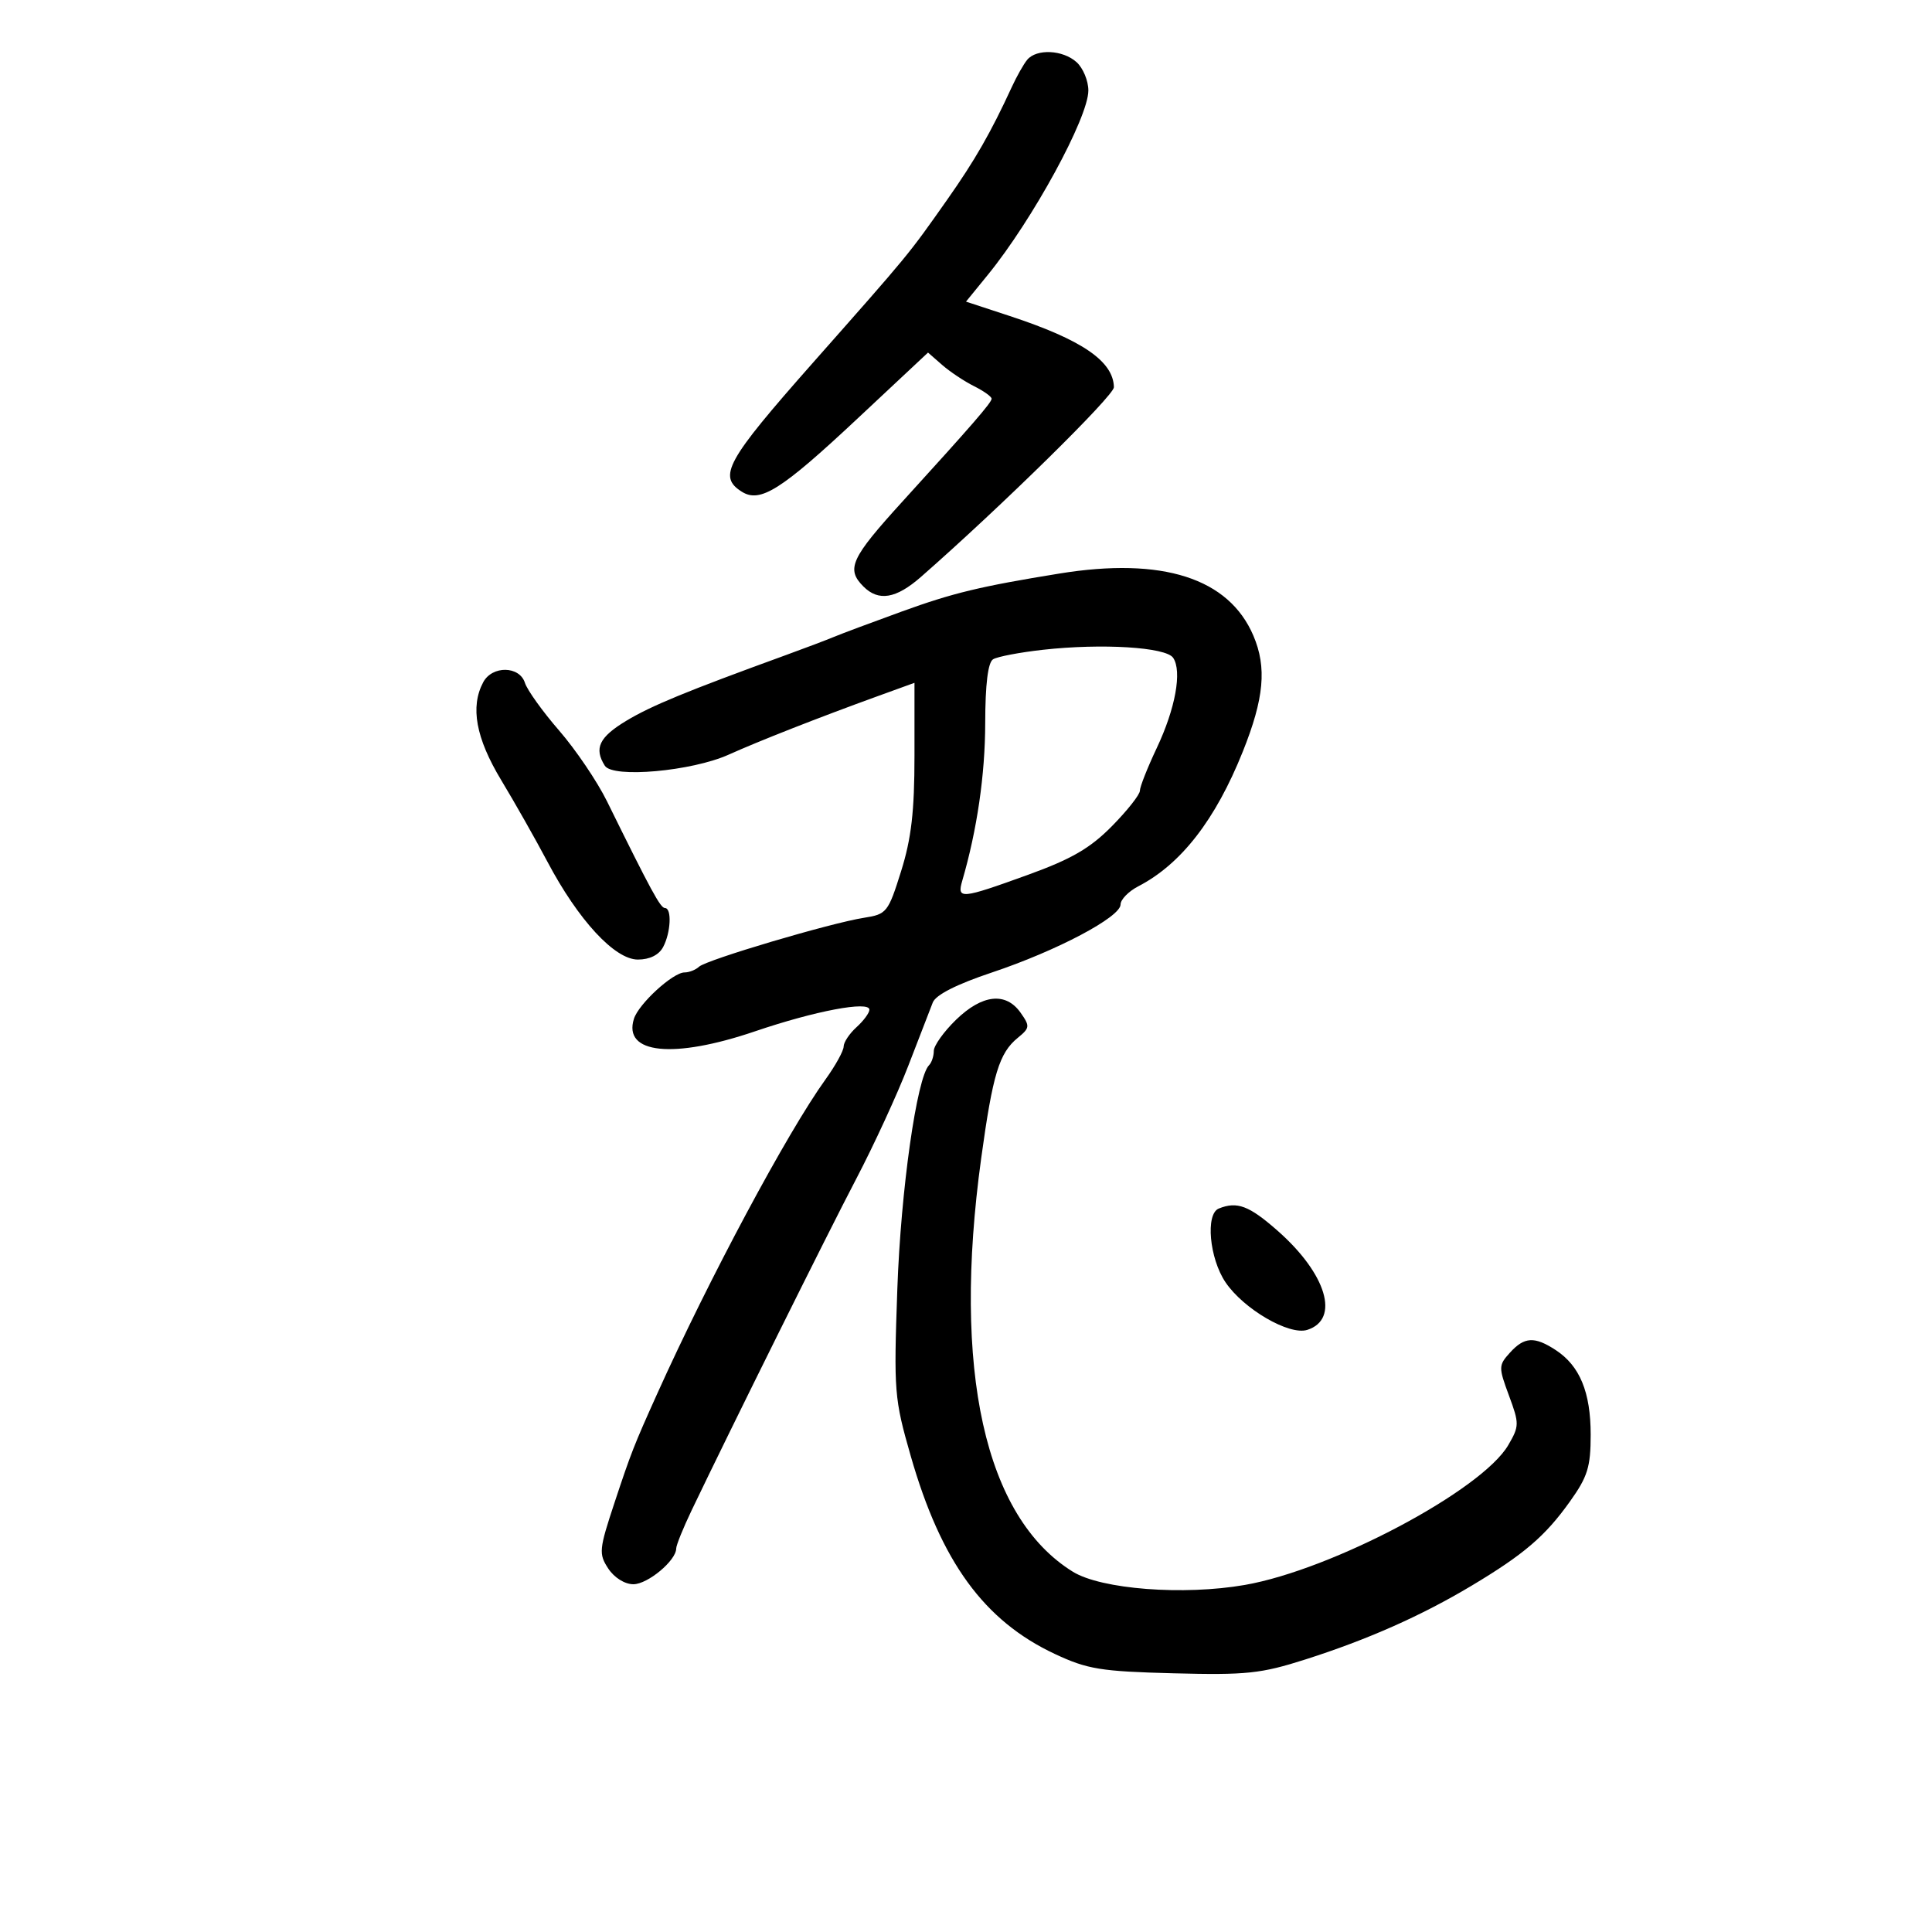 <svg xmlns="http://www.w3.org/2000/svg" width="300" height="300" viewBox="0 0 300 300" version="1.1">
	<path d="M 159.500 9.288 C 158.950 9.955, 157.878 11.850, 157.118 13.500 C 153.856 20.585, 151.386 24.892, 147.085 31 C 140.956 39.703, 141.358 39.214, 126.206 56.356 C 112.744 71.586, 111.420 73.992, 115.197 76.359 C 118.041 78.142, 121.305 76.083, 133.015 65.124 L 144.102 54.747 146.301 56.669 C 147.510 57.726, 149.738 59.209, 151.250 59.965 C 152.762 60.720, 153.990 61.599, 153.977 61.919 C 153.952 62.535, 150.973 65.970, 140.174 77.831 C 132.109 86.690, 131.346 88.346, 134.075 91.075 C 136.424 93.424, 139.134 92.972, 143 89.586 C 155.433 78.695, 172.993 61.432, 172.967 60.126 C 172.884 56.084, 168.005 52.752, 156.750 49.055 L 150 46.837 153.397 42.668 C 160.337 34.153, 169 18.265, 169 14.052 C 169 12.544, 168.177 10.565, 167.171 9.655 C 165.047 7.732, 160.946 7.536, 159.500 9.288 M 164.500 89.060 C 152.198 91.055, 147.967 92.075, 140 94.967 C 135.325 96.664, 130.600 98.431, 129.500 98.893 C 128.400 99.355, 125.025 100.633, 122 101.733 C 106.569 107.347, 101.129 109.587, 97.250 111.924 C 93.036 114.464, 92.207 116.199, 93.919 118.903 C 95.158 120.860, 107.430 119.758, 113.161 117.176 C 117.866 115.057, 127.139 111.417, 136.250 108.113 L 142 106.028 142 117.346 C 142 126.024, 141.514 130.211, 139.916 135.302 C 137.915 141.676, 137.686 141.964, 134.166 142.512 C 128.981 143.320, 109.690 149.041, 108.550 150.110 C 108.027 150.599, 107.011 151, 106.291 151 C 104.492 151, 99.176 155.870, 98.438 158.195 C 96.706 163.653, 104.545 164.462, 117.258 160.138 C 126.572 156.970, 135 155.377, 135 156.784 C 135 157.282, 134.100 158.505, 133 159.500 C 131.900 160.495, 131 161.848, 131 162.505 C 131 163.162, 129.736 165.455, 128.191 167.600 C 122.259 175.837, 110.089 198.571, 102.014 216.500 C 98.444 224.425, 97.979 225.612, 95.431 233.308 C 93.014 240.609, 92.950 241.275, 94.446 243.558 C 95.376 244.977, 97.011 246, 98.349 246 C 100.582 246, 105 242.314, 105 240.450 C 105 239.943, 106.080 237.272, 107.400 234.514 C 113.506 221.753, 128.495 191.569, 132.962 183.039 C 135.686 177.835, 139.313 169.960, 141.022 165.539 C 142.730 161.117, 144.448 156.677, 144.839 155.671 C 145.300 154.484, 148.527 152.845, 154.025 151.006 C 164.103 147.635, 174 142.405, 174 140.451 C 174 139.681, 175.238 138.410, 176.750 137.627 C 183.402 134.181, 188.738 127.303, 192.982 116.705 C 196.288 108.449, 196.728 103.643, 194.629 98.718 C 190.814 89.765, 180.514 86.463, 164.500 89.060 M 161.957 100.897 C 158.358 101.298, 154.870 101.962, 154.207 102.372 C 153.408 102.866, 152.994 106.228, 152.983 112.309 C 152.968 120.298, 151.720 128.865, 149.422 136.750 C 148.570 139.676, 149.176 139.622, 159.602 135.850 C 166.365 133.403, 169.278 131.716, 172.654 128.291 C 175.044 125.866, 177 123.390, 177 122.788 C 177 122.186, 178.180 119.200, 179.621 116.152 C 182.518 110.028, 183.573 104.227, 182.167 102.145 C 181.048 100.487, 171.129 99.875, 161.957 100.897 M 75.035 105.934 C 72.995 109.747, 73.889 114.612, 77.833 121.148 C 79.941 124.642, 83.164 130.332, 84.996 133.794 C 89.808 142.890, 95.455 149, 99.050 149 C 100.874 149, 102.309 148.291, 102.965 147.066 C 104.166 144.821, 104.346 141.001, 103.250 140.998 C 102.548 140.995, 101.125 138.373, 94.250 124.417 C 92.737 121.347, 89.397 116.410, 86.827 113.447 C 84.256 110.484, 81.864 107.146, 81.509 106.030 C 80.671 103.387, 76.432 103.325, 75.035 105.934 M 148.450 158.351 C 146.553 160.194, 145 162.369, 145 163.184 C 145 164, 144.668 164.999, 144.262 165.405 C 142.359 167.308, 139.880 184.793, 139.338 200.143 C 138.774 216.099, 138.860 217.170, 141.417 226.086 C 146.132 242.520, 152.793 251.669, 163.804 256.830 C 168.864 259.202, 170.919 259.537, 182.218 259.829 C 193.552 260.122, 195.783 259.887, 202.718 257.673 C 212.387 254.586, 220.709 250.893, 228.500 246.232 C 236.623 241.373, 239.912 238.561, 243.750 233.193 C 246.532 229.303, 247 227.802, 247 222.774 C 247 216.185, 245.311 212.089, 241.586 209.648 C 238.278 207.481, 236.700 207.569, 234.457 210.048 C 232.685 212.006, 232.679 212.297, 234.308 216.694 C 235.929 221.068, 235.924 221.445, 234.202 224.397 C 230.108 231.413, 206.872 243.745, 193.287 246.111 C 183.768 247.768, 171.008 246.786, 166.590 244.056 C 152.903 235.596, 147.838 212.761, 152.356 179.876 C 154.155 166.782, 155.147 163.518, 158.044 161.149 C 159.921 159.615, 159.951 159.343, 158.474 157.250 C 156.181 154, 152.516 154.403, 148.450 158.351 M 189.250 187.662 C 187.165 188.504, 187.790 195.393, 190.289 199.102 C 193.091 203.263, 200.181 207.395, 202.989 206.503 C 208.110 204.878, 205.999 197.810, 198.393 191.115 C 193.956 187.209, 192.105 186.510, 189.250 187.662" stroke="none" fill="black" fill-rule="evenodd"/>
</svg>